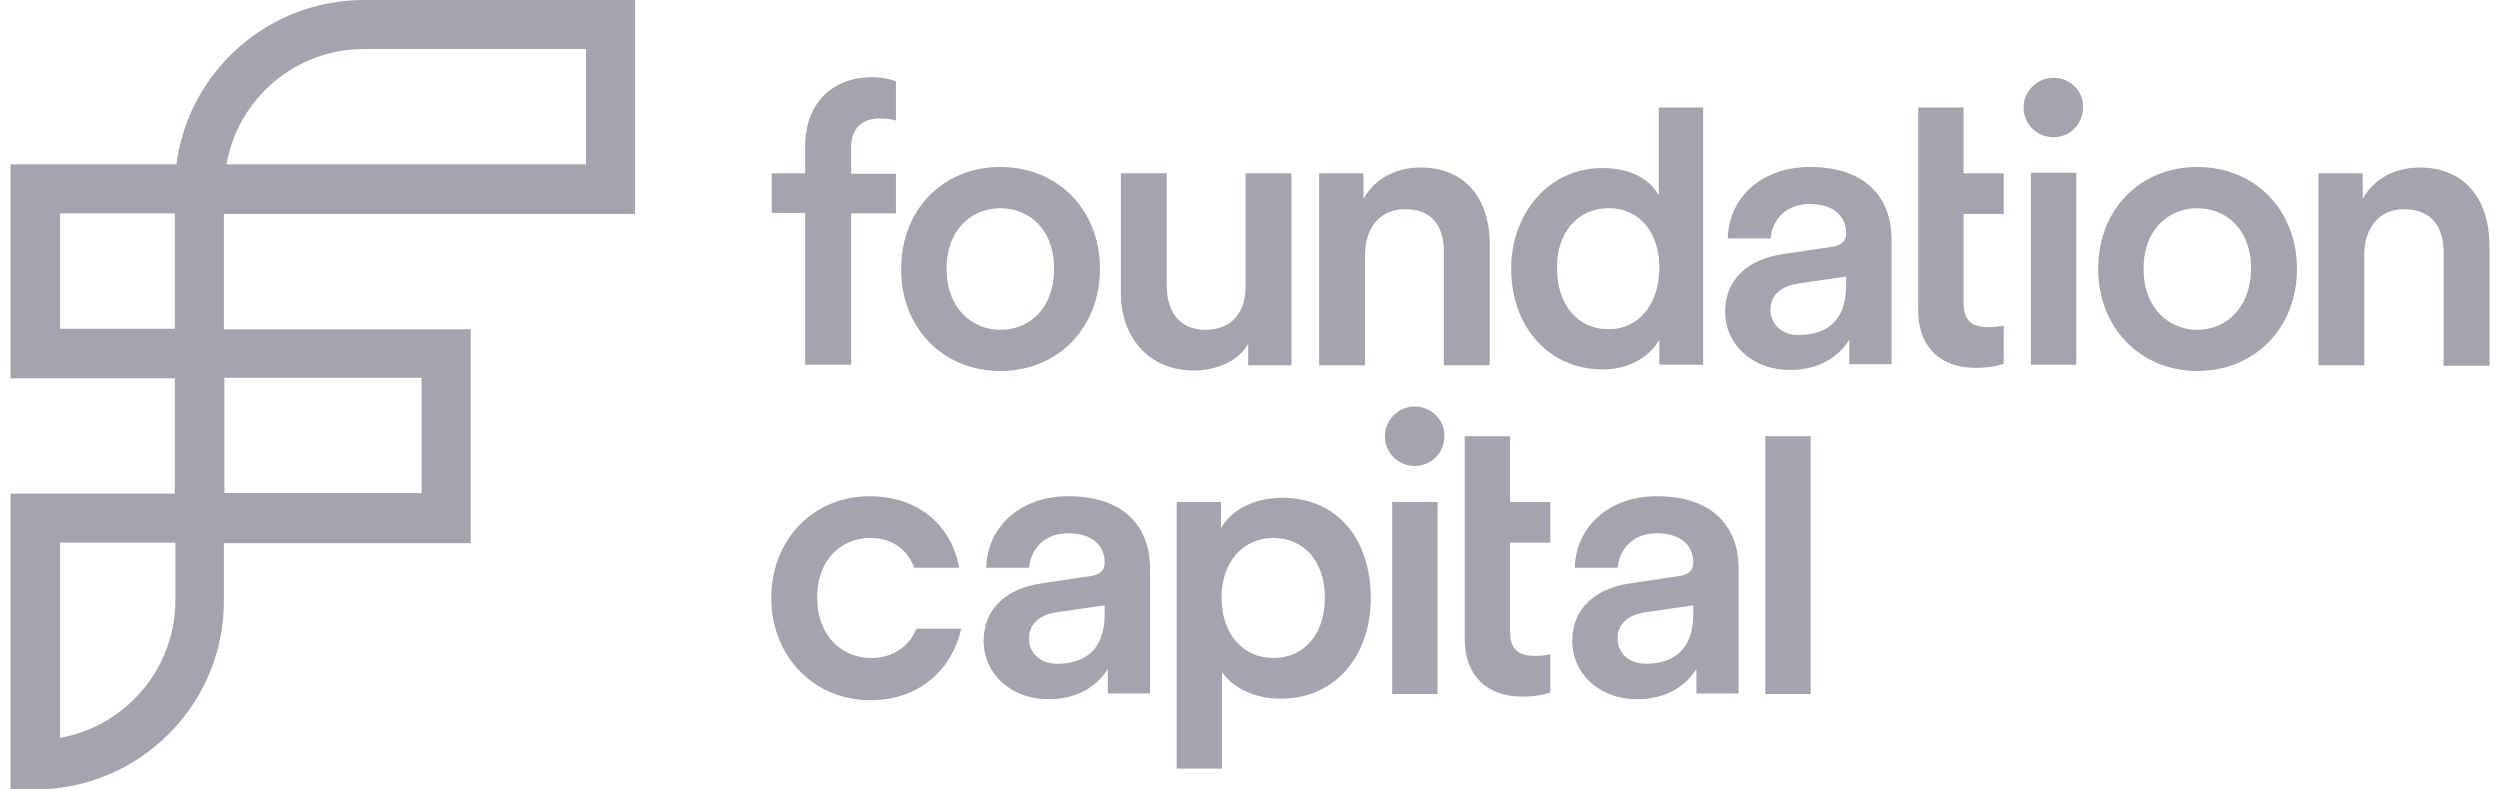<svg width="228" height="72" viewBox="0 0 228 72" fill="none" xmlns="http://www.w3.org/2000/svg">
<g opacity="0.5" clip-path="url(#clip0_972_20774)">
<path d="M20.656 14.99H53.444V4.473H33.172C26.938 4.473 21.703 8.994 20.656 14.99ZM5.476 29.98H15.945V19.463H5.476V29.98ZM20.466 44.97H38.454V34.453H20.466V44.97ZM5.476 49.491V67.289C11.424 66.242 15.993 61.007 15.993 54.726V49.491H5.476ZM3.192 72H0.955V45.018H15.945V34.501H0.955V14.99H16.088C17.182 6.519 24.463 0 33.172 0H57.917V19.511H20.418V30.028H42.927V49.539H20.418V54.773C20.466 64.243 12.709 72 3.192 72Z" fill="#4A4A5E"/>
<path d="M79.427 60.008C76.81 60.008 74.526 58.009 74.526 54.488C74.526 50.966 76.81 49.063 79.332 49.063C81.664 49.063 82.853 50.395 83.377 51.775H87.469C86.851 48.159 83.996 45.256 79.284 45.256C74.24 45.256 70.338 49.158 70.338 54.535C70.338 59.865 74.24 63.862 79.379 63.862C83.996 63.862 86.898 60.864 87.66 57.343H83.567C83.091 58.58 81.806 60.008 79.427 60.008ZM137.722 39.783H133.582V58.295C133.582 61.578 135.58 63.529 138.816 63.529C140.339 63.529 141.101 63.244 141.386 63.149V59.675C141.196 59.722 140.53 59.818 139.959 59.818C138.436 59.818 137.722 59.151 137.722 57.629V49.491H141.386V45.779H137.722V39.783ZM129.013 37.071C127.538 37.071 126.301 38.308 126.301 39.783C126.301 41.306 127.538 42.496 129.013 42.496C130.536 42.496 131.726 41.306 131.726 39.783C131.773 38.308 130.536 37.071 129.013 37.071ZM126.967 63.291H131.107V45.779H126.967V63.291ZM116.926 45.399C114.214 45.399 112.215 46.636 111.358 48.159V45.779H107.313V70.097H111.454V61.293C112.358 62.625 114.261 63.72 116.783 63.72C121.828 63.72 125.016 59.77 125.016 54.535C125.016 49.348 122.113 45.399 116.926 45.399ZM116.117 60.008C113.405 60.008 111.406 57.867 111.406 54.488C111.406 51.204 113.405 49.063 116.117 49.063C118.925 49.063 120.828 51.204 120.828 54.488C120.828 57.867 118.925 60.008 116.117 60.008ZM160.992 63.291H165.132V39.783H160.992V63.291ZM151.094 45.256C146.764 45.256 143.718 48.016 143.623 51.775H147.525C147.715 50.014 148.953 48.635 151.094 48.635C153.378 48.635 154.425 49.824 154.425 51.299C154.425 51.918 154.14 52.394 153.14 52.537L148.667 53.203C145.669 53.631 143.385 55.344 143.385 58.485C143.385 61.245 145.669 63.767 149.333 63.767C152.189 63.767 153.902 62.34 154.711 61.007V63.244H158.565V51.728C158.518 48.301 156.471 45.256 151.094 45.256ZM154.425 56.011C154.425 59.437 152.426 60.531 150.095 60.531C148.429 60.531 147.525 59.437 147.525 58.247C147.525 56.82 148.572 56.106 149.857 55.868L154.425 55.202V56.011ZM97.415 45.256C93.085 45.256 90.039 48.016 89.944 51.775H93.846C94.037 50.014 95.274 48.635 97.415 48.635C99.699 48.635 100.746 49.824 100.746 51.299C100.746 51.918 100.461 52.394 99.462 52.537L94.988 53.203C91.99 53.631 89.706 55.344 89.706 58.485C89.706 61.245 91.99 63.767 95.654 63.767C98.51 63.767 100.223 62.34 101.032 61.007V63.244H104.886V51.728C104.839 48.301 102.793 45.256 97.415 45.256ZM100.746 56.011C100.746 59.437 98.748 60.531 96.416 60.531C94.75 60.531 93.846 59.437 93.846 58.247C93.846 56.82 94.893 56.106 96.178 55.868L100.746 55.202V56.011ZM73.431 33.264H77.619V19.463H81.711V15.847H77.619V13.467C77.619 11.326 79.094 10.802 80.189 10.802C80.998 10.802 81.426 10.898 81.711 10.993V7.424C81.426 7.281 80.569 7.043 79.522 7.043C75.906 7.043 73.431 9.422 73.431 13.325V15.799H70.385V19.416H73.431V33.264ZM91.229 33.835C96.463 33.835 100.318 29.933 100.318 24.508C100.318 19.13 96.463 15.228 91.229 15.228C85.994 15.228 82.187 19.13 82.187 24.508C82.14 29.885 85.994 33.835 91.229 33.835ZM91.229 18.988C93.799 18.988 96.13 20.843 96.13 24.508C96.13 28.172 93.846 30.075 91.229 30.075C88.659 30.075 86.327 28.124 86.327 24.508C86.327 20.891 88.659 18.988 91.229 18.988ZM108.884 33.787C110.93 33.787 112.976 32.931 113.833 31.36V33.311H117.783V15.799H113.595V26.173C113.595 28.457 112.358 30.075 109.931 30.075C107.409 30.075 106.409 28.219 106.409 26.078V15.799H102.222V26.839C102.269 30.694 104.696 33.787 108.884 33.787ZM131.678 22.937V33.311H135.866V22.223C135.866 18.369 133.82 15.276 129.537 15.276C127.586 15.276 125.492 16.085 124.35 18.131V15.799H120.305V33.311H124.493V23.223C124.493 20.939 125.73 19.083 128.109 19.083C130.679 19.035 131.678 20.748 131.678 22.937ZM146.193 33.692C148.667 33.692 150.523 32.455 151.332 30.98V33.264H155.329V9.803H151.284V17.845C150.761 16.751 149.191 15.323 146.145 15.323C141.243 15.323 137.817 19.463 137.817 24.508C137.817 29.742 141.196 33.692 146.193 33.692ZM146.716 18.988C149.428 18.988 151.332 21.081 151.332 24.412C151.332 27.744 149.428 30.028 146.716 30.028C143.861 30.028 142.005 27.791 142.005 24.46C141.957 21.129 143.956 18.988 146.716 18.988ZM179.076 9.803H174.935V28.315C174.935 31.598 176.934 33.549 180.17 33.549C181.693 33.549 182.454 33.264 182.74 33.169V29.695C182.549 29.742 181.883 29.837 181.312 29.837C179.789 29.837 179.076 29.171 179.076 27.648V19.511H182.74V15.799H179.076V9.803ZM187.261 7.091C185.785 7.091 184.548 8.328 184.548 9.803C184.548 11.326 185.785 12.515 187.261 12.515C188.783 12.515 189.973 11.326 189.973 9.803C190.021 8.28 188.783 7.091 187.261 7.091ZM185.214 33.264H189.354V15.752H185.214V33.264ZM200.395 15.228C195.16 15.228 191.353 19.13 191.353 24.508C191.353 29.885 195.208 33.835 200.395 33.835C205.629 33.835 209.484 29.933 209.484 24.508C209.484 19.13 205.629 15.228 200.395 15.228ZM200.395 30.075C197.825 30.075 195.493 28.124 195.493 24.508C195.493 20.891 197.825 18.988 200.395 18.988C202.965 18.988 205.296 20.843 205.296 24.508C205.249 28.172 202.965 30.075 200.395 30.075ZM220.667 15.276C218.716 15.276 216.622 16.085 215.48 18.131V15.799H211.435V33.311H215.623V23.223C215.623 20.939 216.86 19.083 219.239 19.083C221.857 19.083 222.856 20.796 222.856 22.985V33.359H227.044V22.271C226.996 18.369 224.95 15.276 220.667 15.276ZM165.037 15.228C160.707 15.228 157.661 17.988 157.566 21.747H161.468C161.658 19.987 162.896 18.607 165.037 18.607C167.321 18.607 168.368 19.796 168.368 21.272C168.368 21.89 168.083 22.366 167.083 22.509L162.61 23.175C159.612 23.603 157.328 25.317 157.328 28.457C157.328 31.218 159.612 33.74 163.276 33.74C166.132 33.74 167.845 32.312 168.654 30.98V33.216H172.508V21.7C172.461 18.274 170.415 15.228 165.037 15.228ZM168.368 26.03C168.368 29.457 166.37 30.551 164.038 30.551C162.372 30.551 161.468 29.457 161.468 28.267C161.468 26.839 162.515 26.126 163.8 25.888L168.368 25.221V26.03Z" fill="#4A4A5E"/>
</g>
<defs>
<clipPath id="clip0_972_20774">
<rect width="226.089" height="72" fill="white" transform="translate(0.956)"/>
</clipPath>
</defs>
</svg>
